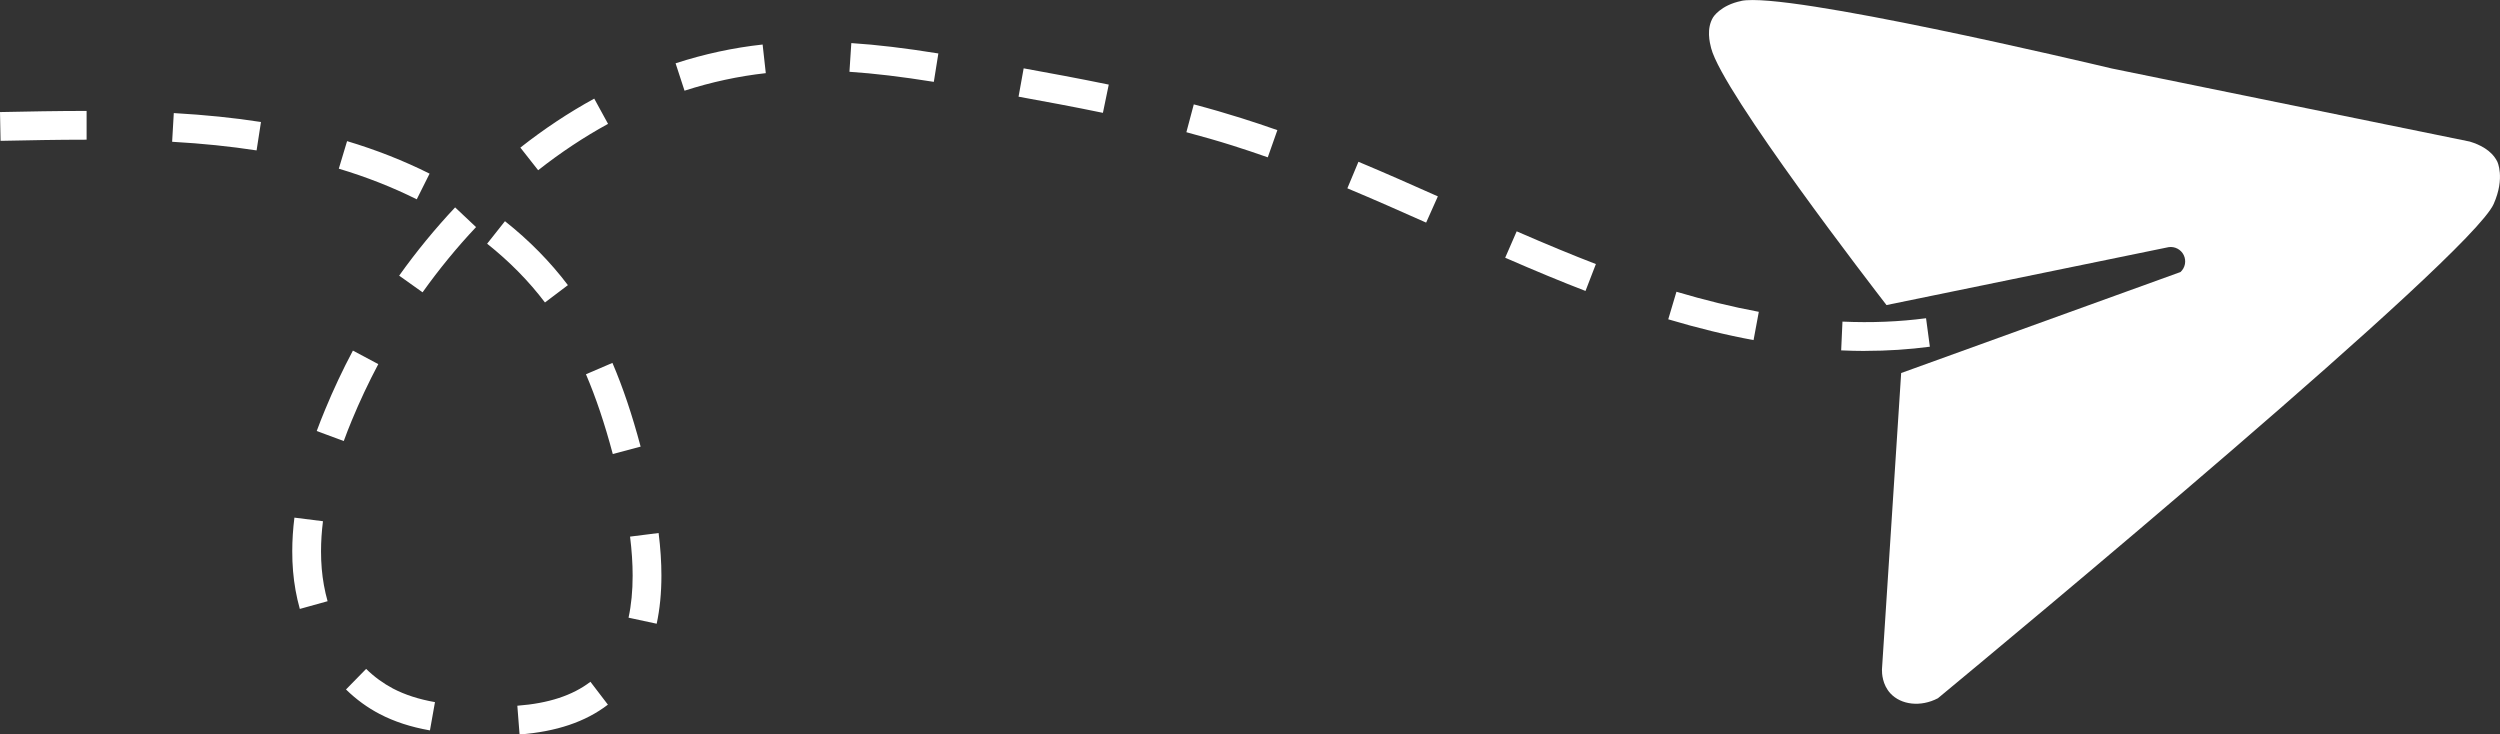 <?xml version="1.0" encoding="UTF-8"?>
<svg id="Capa_2" data-name="Capa 2" xmlns="http://www.w3.org/2000/svg" viewBox="0 0 347.55 102.1">
  <rect x="0" y="0" width="347.55" height="102.1" fill="#333333" stroke="none"/>
  <defs>
    <style>
      .cls-1 {
        fill: #fff;
        stroke-width: 0px;
      }
    </style>
  </defs>
  <g id="Capa_1-2" data-name="Capa 1">
    <path class="cls-1" d="m242.09.12c6.36-1.29,48.03,8.58,51.49,9.4,16.59,3.39,33.17,6.77,49.76,10.16,1.4.42,3.03,1.21,3.82,2.76,0,0,1.14,2.24-.49,5.92-3.23,7.28-67.69,60.78-77.26,68.71-2.41,1.26-5.12.92-6.6-.67-1.13-1.22-1.19-2.79-1.18-3.33.89-13.74,1.78-27.47,2.67-41.21,12.94-4.68,25.89-9.36,38.83-14.04.66-.6.84-1.56.45-2.36-.38-.78-1.24-1.23-2.1-1.1-13.07,2.68-26.15,5.37-39.22,8.05-1.57-2.03-22.79-29.52-24.38-35.72-.19-.76-.69-2.7.28-4.29,0,0,1.02-1.68,3.93-2.27Z"/>
    <path class="cls-1" d="m72.23,102.1l-.31-3.99c4.34-.33,7.66-1.42,10.16-3.33l2.43,3.18c-3.13,2.4-7.15,3.75-12.29,4.15Zm-12.46-.56c-2.67-.47-4.96-1.22-6.99-2.28-1.69-.88-3.27-2.03-4.68-3.41l2.8-2.86c1.13,1.11,2.39,2.02,3.73,2.73,1.67.87,3.58,1.49,5.84,1.89l-.7,3.94Zm31.52-14.83l-3.91-.84c.38-1.75.57-3.72.57-5.84,0-1.69-.12-3.52-.36-5.43l3.97-.5c.26,2.08.39,4.07.39,5.93,0,2.4-.22,4.65-.66,6.69Zm-49.61-2.06c-.48-1.71-.79-3.47-.94-5.24-.08-.91-.11-1.84-.11-2.78,0-1.51.1-3.08.3-4.67l3.97.5c-.18,1.42-.27,2.83-.27,4.17,0,.83.03,1.65.1,2.45.13,1.52.4,3.03.81,4.5l-3.85,1.07Zm43.51-21.53c-1.13-4.24-2.35-7.86-3.73-11.09l3.68-1.58c1.46,3.41,2.74,7.21,3.92,11.64l-3.87,1.03Zm-37.41-1.81l-3.75-1.39c.37-1.01.77-2.01,1.18-3,1.14-2.76,2.43-5.51,3.85-8.18l3.53,1.88c-1.35,2.55-2.59,5.18-3.68,7.82-.39.95-.77,1.9-1.12,2.87Zm211.55-12.52c-1.11,0-2.24-.03-3.37-.08l.18-4c3.99.18,7.92.02,11.62-.47l.53,3.96c-2.89.38-5.9.58-8.96.58Zm-15.55-1.51c-3.81-.7-7.8-1.68-11.86-2.89l1.14-3.83c3.93,1.17,7.78,2.11,11.45,2.79l-.73,3.93Zm-168.02-5.23c-2.24-2.97-4.95-5.71-8.04-8.17l2.48-3.13c3.36,2.66,6.3,5.65,8.75,8.89l-3.19,2.41Zm-17.01-1.41l-3.26-2.32c2.39-3.35,5.01-6.54,7.78-9.49l2.91,2.74c-2.65,2.81-5.15,5.86-7.43,9.06Zm161.67-.19c-3.35-1.29-6.9-2.76-11.17-4.62l1.6-3.67c4.21,1.83,7.71,3.28,11.01,4.55l-1.44,3.73Zm-22.15-9.5c-3.5-1.56-7.25-3.22-10.96-4.77l1.54-3.69c3.75,1.57,7.52,3.24,11.04,4.81l-1.63,3.65Zm-140.33-3.24c-3.37-1.68-7.02-3.12-10.84-4.26l1.15-3.83c4.04,1.21,7.9,2.73,11.47,4.52l-1.79,3.58Zm16.87-4.05l-2.47-3.14c3.29-2.59,6.74-4.88,10.27-6.81l1.92,3.51c-3.33,1.82-6.6,3.99-9.71,6.44Zm101.43-1.79c-1.67-.59-3.32-1.14-4.9-1.64-2.03-.64-4.19-1.26-6.41-1.85l1.03-3.87c2.28.6,4.49,1.24,6.58,1.9,1.63.51,3.32,1.08,5.04,1.68l-1.33,3.77Zm-140.57-.96c-3.66-.56-7.5-.96-11.74-1.2l.23-3.99c4.37.25,8.34.65,12.12,1.24l-.61,3.95ZM.08,19.58l-.08-4c3.91-.08,7.95-.16,12.04-.16v4c-4.05,0-8.07.08-11.96.16Zm153.26-3.89c-4.09-.85-8.23-1.61-11.74-2.25l.71-3.94c3.53.64,7.7,1.41,11.83,2.26l-.81,3.92Zm-58.18-3.09l-1.24-3.8c3.97-1.29,8.04-2.17,12.1-2.61l.44,3.98c-3.79.42-7.59,1.24-11.3,2.44Zm34.66-1.22c-4.56-.73-8.28-1.17-11.73-1.4l.26-3.99c3.57.23,7.42.69,12.1,1.44l-.63,3.95Z"/>
  </g>
</svg>